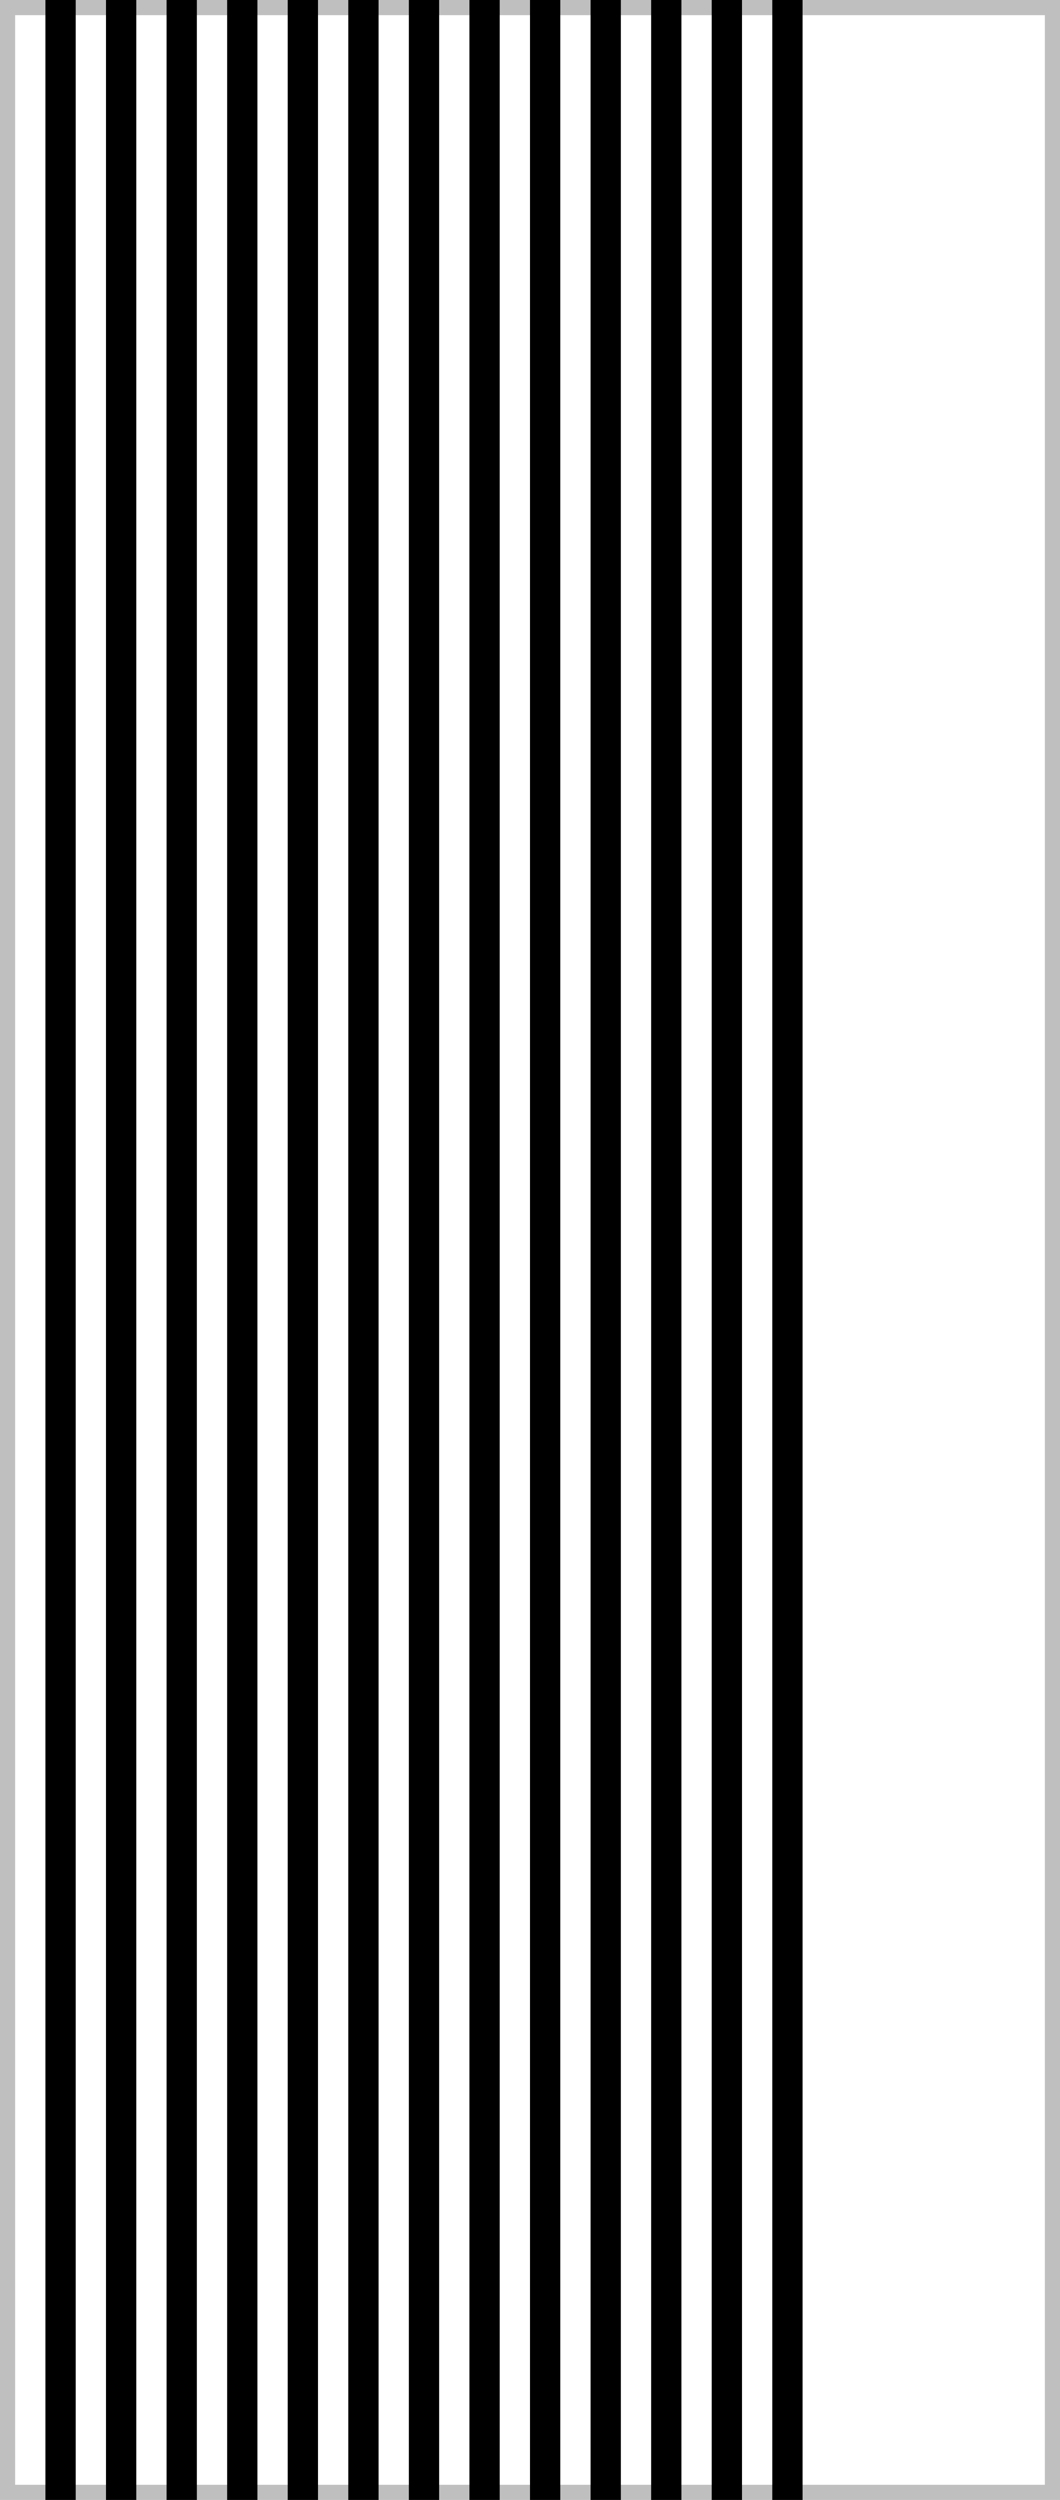 <svg width="70" height="165" fill="none" xmlns="http://www.w3.org/2000/svg"><path stroke="#BFBFBF" d="M.5.5h69v164H.5z"/><path stroke="#000" stroke-width="2" d="M4 0v165M20 0v165M12 0v165M28 0v165M8 0v165M24 0v165M16 0v165M32 0v165M36 0v165M40 0v165M44 0v165M48 0v165M52 0v165"/></svg>